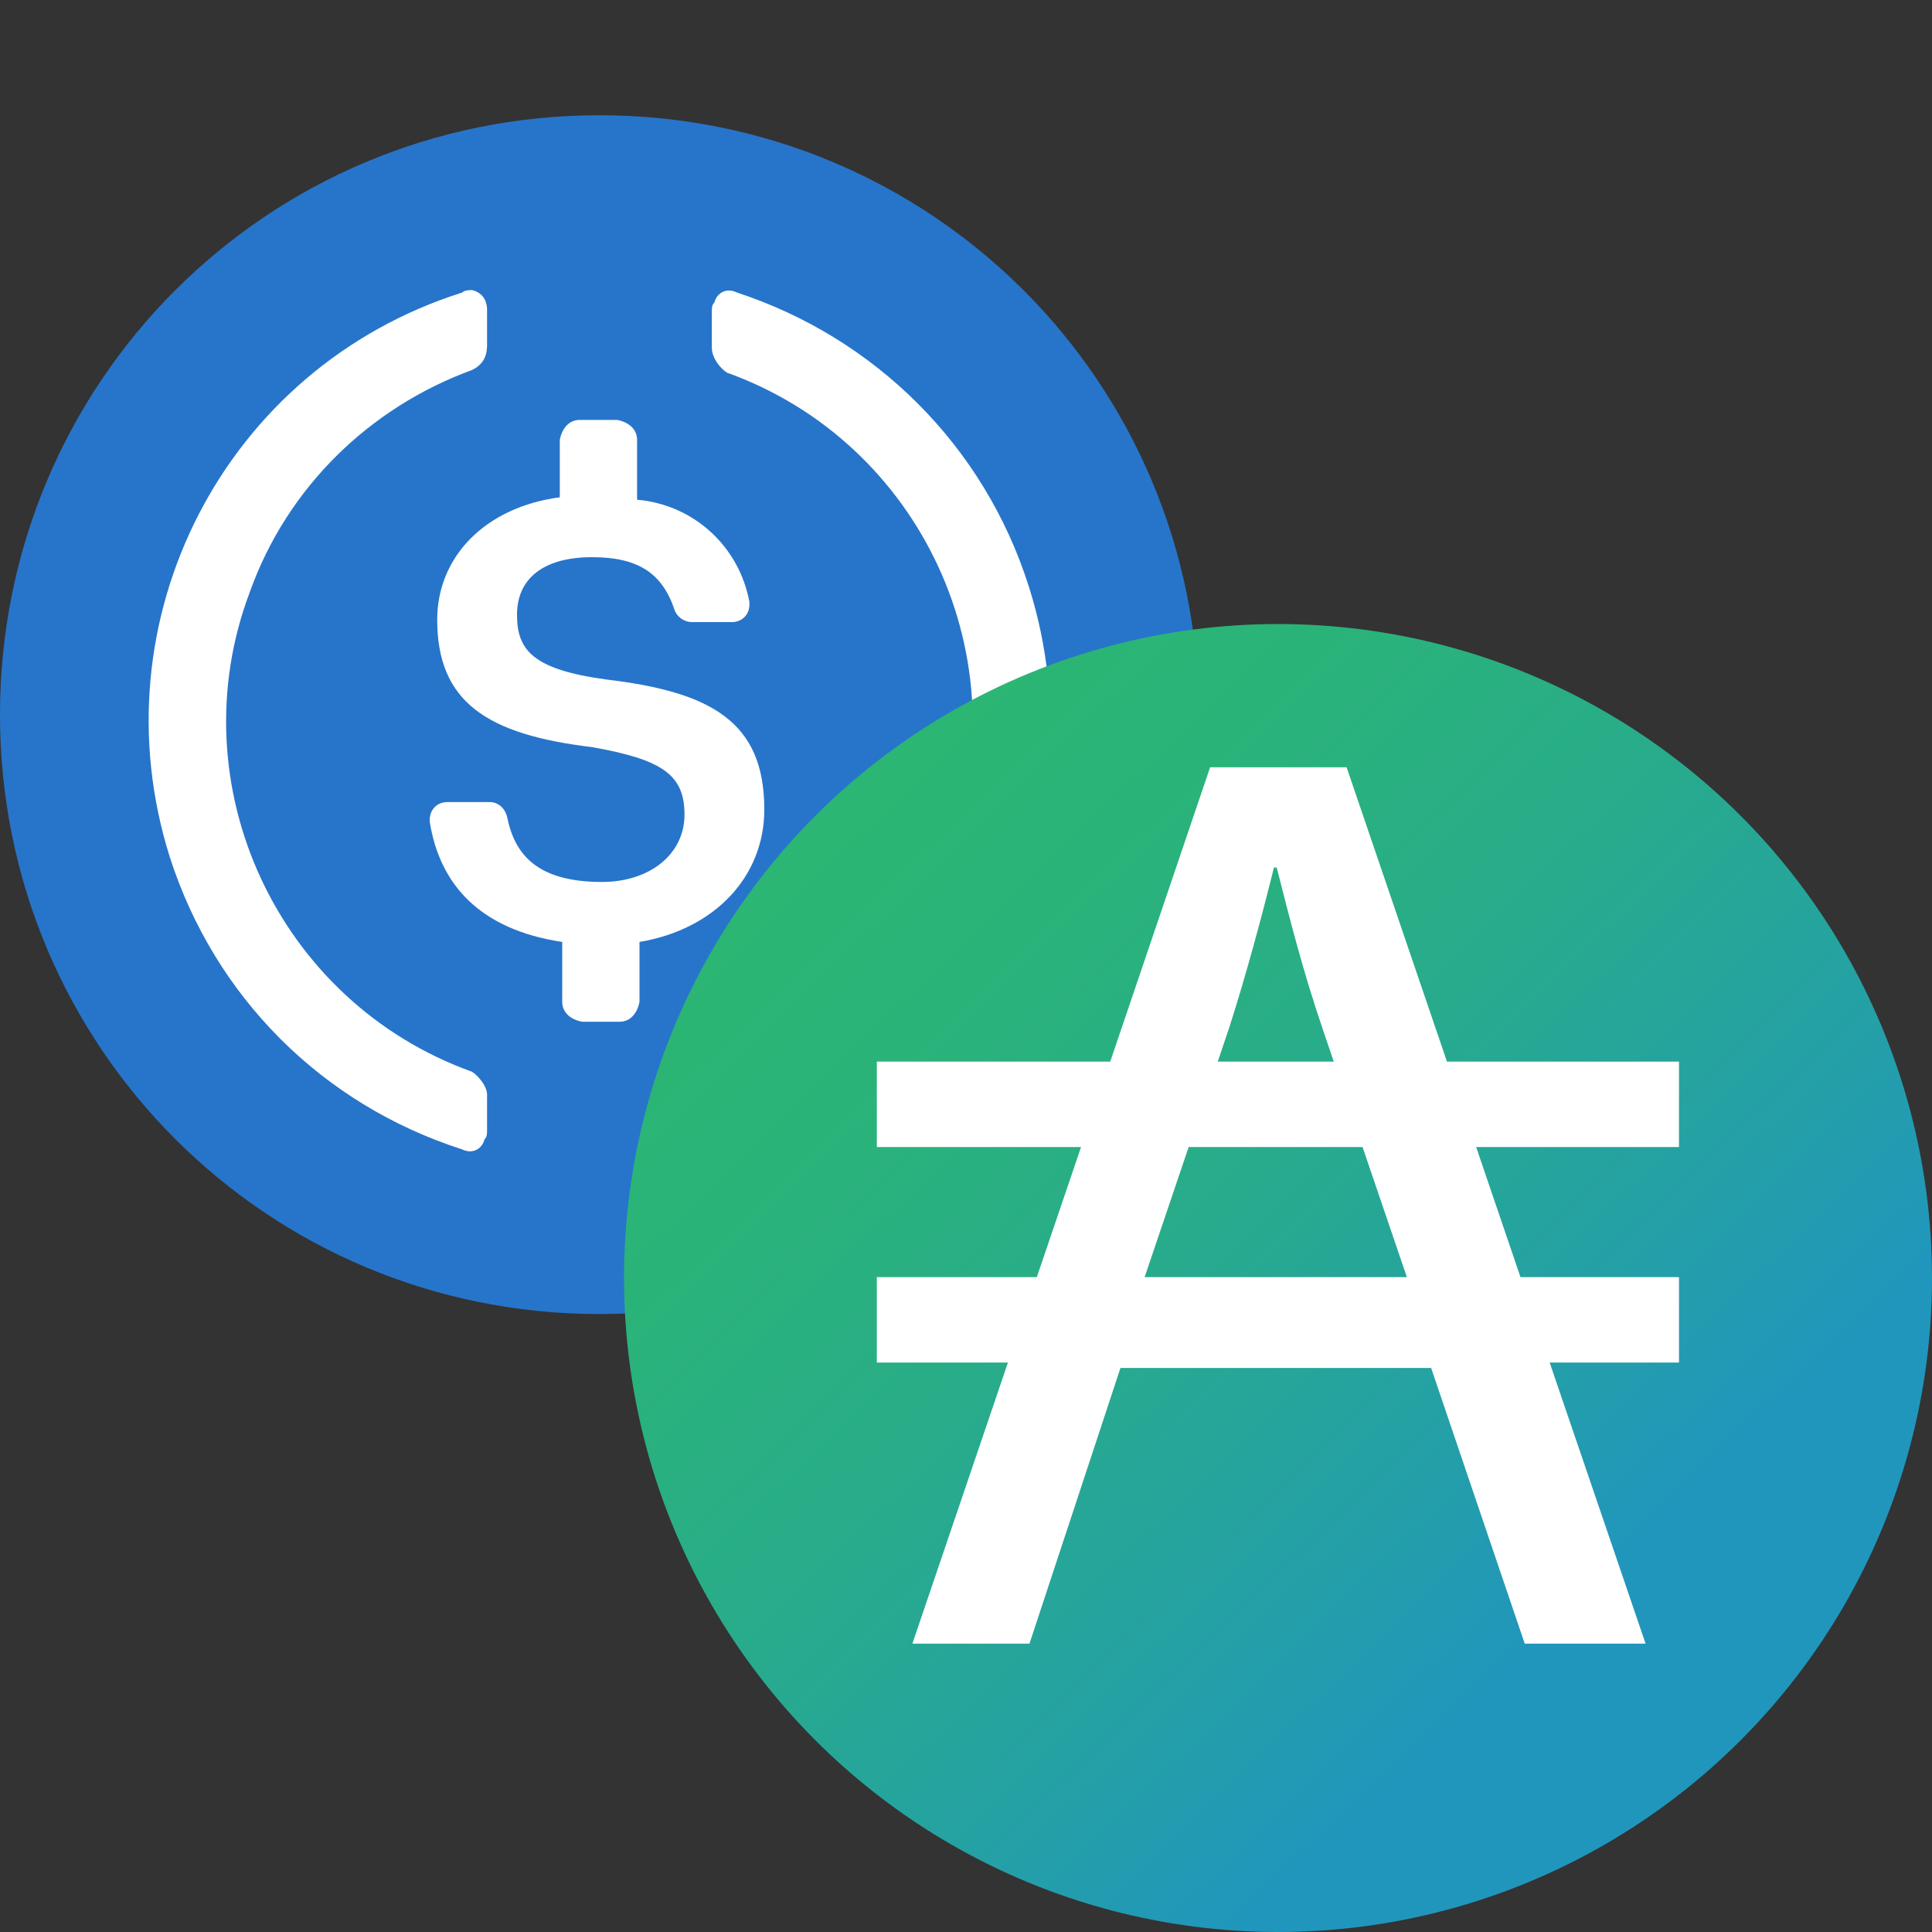 <?xml version="1.0" encoding="utf-8"?>
<!-- Generator: Adobe Illustrator 25.4.1, SVG Export Plug-In . SVG Version: 6.00 Build 0)  -->
<svg version="1.1" id="Layer_1" xmlns="http://www.w3.org/2000/svg" xmlns:xlink="http://www.w3.org/1999/xlink" x="0px" y="0px"
	 viewBox="0 0 2000 2000" style="enable-background:new 0 0 2000 2000;" xml:space="preserve">
<rect x="0" y="0" width="2000" height="2000" fill="#333333" stroke="none"/>
<style type="text/css">
	.st0{fill:#2775CA;}
	.st1{fill:#FFFFFF;}
	.st2{fill:url(#SVGID_1_);}
</style>
<g>
	<path class="st0" d="M620.5,1360.3c343.9,0,620.5-276.6,620.5-620.5S964.4,119.3,620.5,119.3S0,395.9,0,739.8
		S276.6,1360.3,620.5,1360.3z"/>
	<path class="st1" d="M791.2,838c0-90.4-54.3-121.5-162.9-134.5c-77.6-10.4-93.1-31-93.1-67.2s25.9-59.5,77.6-59.5
		c46.5,0,72.4,15.5,85.4,54.3c2.6,7.8,10.4,12.9,18.1,12.9h41.4c10.4,0,18.1-7.8,18.1-18.1v-2.6c-10.4-56.9-56.9-100.8-116.3-106
		v-62c0-10.4-7.8-18.1-20.6-20.6h-38.8c-10.4,0-18.1,7.8-20.6,20.6v59.5c-77.7,10.3-126.9,62-126.9,126.7
		c0,85.4,51.7,118.9,160.3,131.9c72.4,12.9,95.7,28.4,95.7,69.8S672.3,913,623.2,913c-67.2,0-90.4-28.4-98.2-67.2
		c-2.6-10.4-10.4-15.5-18.1-15.5h-43.9c-10.4,0-18.1,7.8-18.1,18.1v2.6c10.4,64.6,51.7,111.2,137.1,124.1v62
		c0,10.4,7.8,18.1,20.6,20.6h38.8c10.4,0,18.1-7.8,20.6-20.6v-62C739.5,962.1,791.2,907.8,791.2,838L791.2,838z"/>
	<path class="st1" d="M488.7,1109.5C287,1037.1,183.5,812.1,258.5,613.1C297.3,504.4,382.7,421.8,488.7,383
		c10.4-5.2,15.5-12.9,15.5-25.9v-36.2c0-10.4-5.2-18.1-15.5-20.6c-2.6,0-7.8,0-10.4,2.6c-245.6,77.7-380,338.7-302.5,584.4
		c46.5,144.8,157.8,256,302.5,302.5c10.4,5.2,20.6,0,23.3-10.4c2.6-2.6,2.6-5.2,2.6-10.4v-36.2
		C504.1,1125.1,496.4,1114.7,488.7,1109.5z M762.8,302.8c-10.4-5.2-20.6,0-23.3,10.4c-2.6,2.6-2.6,5.2-2.6,10.4v36.2
		c0,10.4,7.8,20.6,15.5,25.9c201.7,72.4,305.2,297.4,230.1,496.4c-38.8,108.6-124.1,191.3-230.1,230.1
		c-10.4,5.2-15.5,12.9-15.5,25.9v36.2c0,10.4,5.2,18.1,15.5,20.6c2.6,0,7.8,0,10.4-2.6c245.6-77.6,380.1-338.7,302.5-584.3
		C1018.8,460.5,904.9,349.4,762.8,302.8L762.8,302.8z"/>
</g>
<g>
	
		<linearGradient id="SVGID_1_" gradientUnits="userSpaceOnUse" x1="858.883" y1="2077.55" x2="1768.811" y2="1135.403" gradientTransform="matrix(1 0 0 -1 0 2920)">
		<stop  offset="0" style="stop-color:#2BB673"/>
		<stop  offset="0.176" style="stop-color:#2AB379"/>
		<stop  offset="0.413" style="stop-color:#28AC8A"/>
		<stop  offset="0.685" style="stop-color:#24A0A6"/>
		<stop  offset="0.857" style="stop-color:#2196BC"/>
	</linearGradient>
	<circle class="st2" cx="1323" cy="1323" r="677"/>
	<path class="st1" d="M1738.1,1187.4V1099h-240.2L1394,794.3h-141.3L1149.3,1099H907.7v88.4h211.4l-45.8,134.7H907.7v88.4h135.7
		l-98.9,291h121.2l94.2-285.4h321.6l96.9,285.4h125.1l-99.3-291h133.9v-88.4h-164.1l-45.9-134.7H1738.1z M1273,1062.2
		c17.6-55.2,32.4-110.4,45.8-164.2h2.8c13.4,52.5,26.9,106.3,47.1,165.6l12,35.4h-120.1L1273,1062.2z M1456.4,1322.1h-271.5
		l45.6-134.7h180L1456.4,1322.1z"/>
</g>
</svg>
